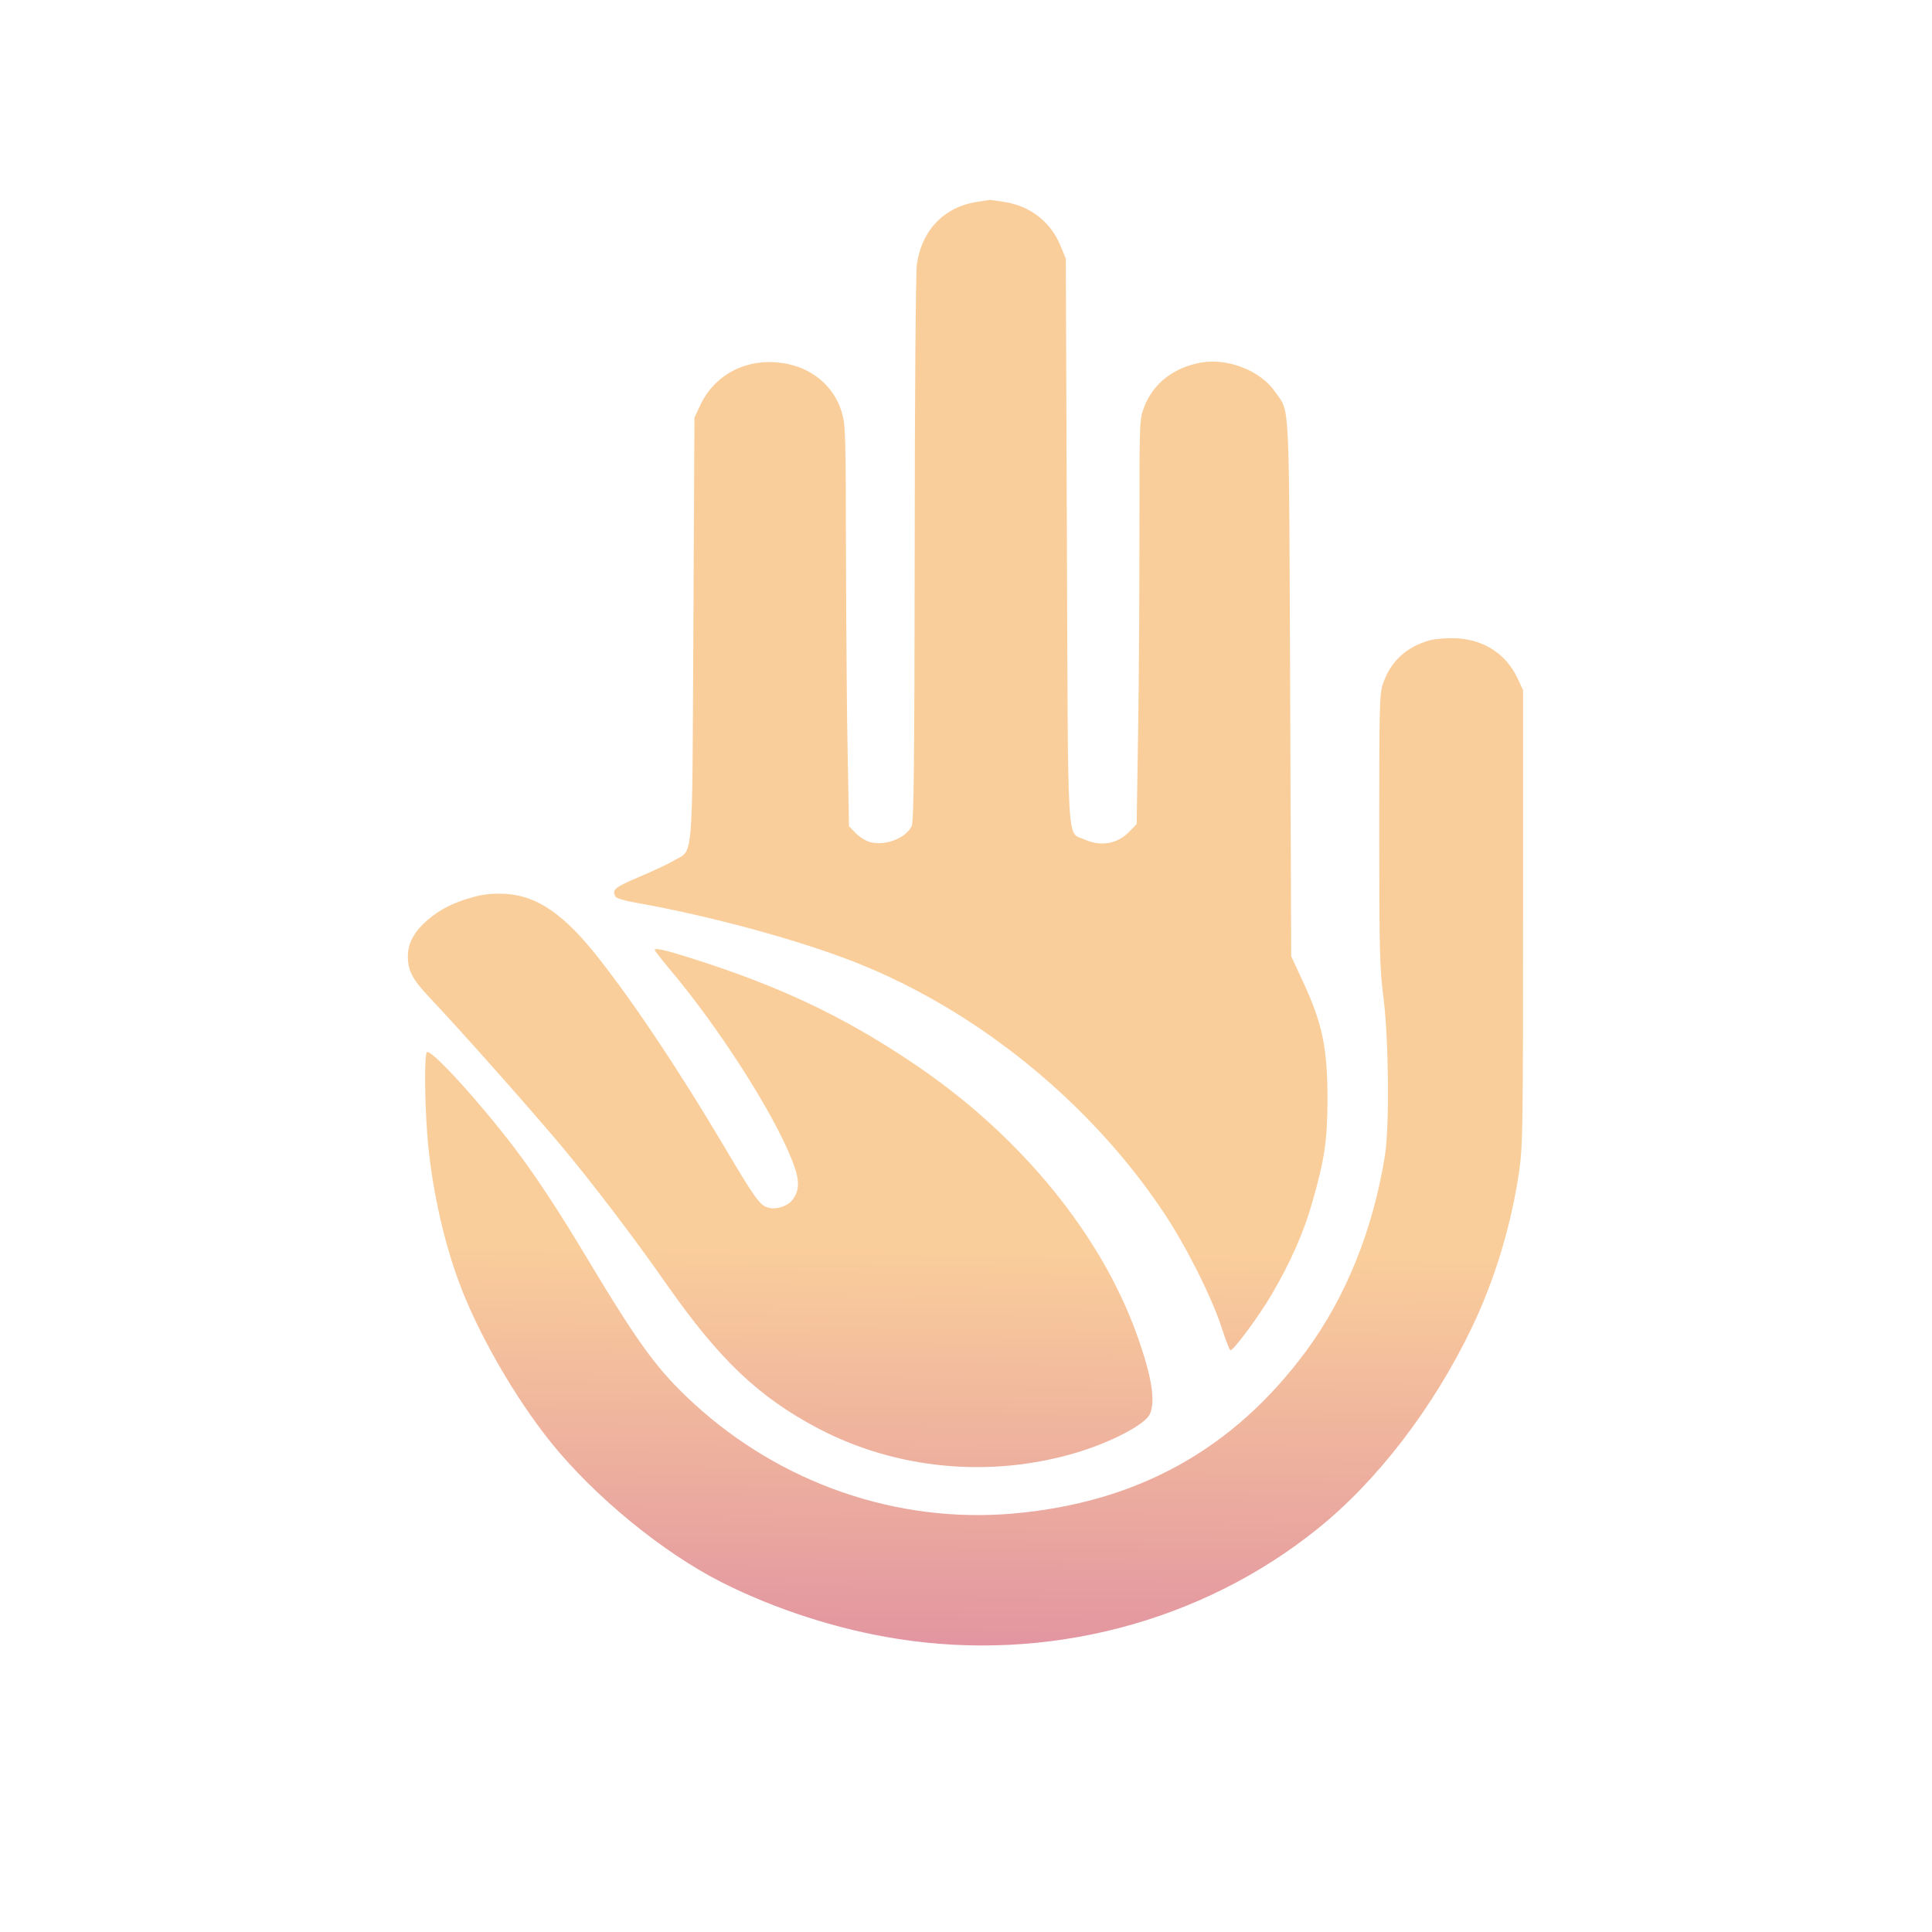<?xml version="1.0" standalone="no"?>
<!DOCTYPE svg PUBLIC "-//W3C//DTD SVG 20010904//EN"
 "http://www.w3.org/TR/2001/REC-SVG-20010904/DTD/svg10.dtd">
<svg version="1.0" xmlns="http://www.w3.org/2000/svg"
 width="900pt" height="900pt" viewBox="0 0 900 900"
 preserveAspectRatio="xMidYMid meet">

  <defs>
    <linearGradient id="customGradient" gradientUnits="userSpaceOnUse"
      x1="0" y1="0" x2="40" y2="3240">
      <stop offset="0%" style="stop-color:#d16ba5" /> 
      <stop offset="100%" style="stop-color:#face9b" />
    </linearGradient>
  </defs>

<g transform="translate(0,900) scale(0.1,-0.1)" fill="url(#customGradient)" stroke="none">
<path d="M4554 8060 c-155 -23 -260 -131 -283 -292 -5 -35 -10 -621 -10 -1327
-1 -983 -4 -1269 -14 -1289 -28 -59 -130 -96 -200 -73 -18 6 -47 25 -63 42
l-29 30 -6 322 c-4 177 -7 597 -8 934 -1 581 -2 616 -21 677 -38 121 -142 206
-276 225 -166 24 -315 -53 -382 -197 l-27 -57 -5 -985 c-6 -1119 2 -1025 -93
-1080 -28 -17 -103 -51 -164 -77 -111 -47 -125 -59 -105 -91 5 -7 46 -19 93
-27 345 -61 766 -175 1034 -282 563 -225 1086 -651 1427 -1163 105 -158 223
-393 270 -538 18 -56 36 -102 40 -102 15 0 130 155 191 258 89 152 151 292
191 434 57 201 69 283 70 473 0 246 -24 360 -118 560 l-51 110 -5 1250 c-6
1385 0 1278 -71 1381 -67 97 -219 157 -344 135 -128 -23 -223 -97 -265 -207
-22 -58 -22 -65 -22 -554 0 -272 -2 -696 -6 -942 l-7 -447 -35 -36 c-54 -56
-132 -70 -207 -36 -85 39 -77 -82 -83 1396 l-5 1310 -23 56 c-45 113 -140 189
-262 208 -36 6 -67 10 -70 10 -3 -1 -28 -5 -56 -9z"/>
<path d="M6659 6017 c-108 -31 -180 -97 -216 -200 -17 -48 -18 -100 -18 -682
0 -569 2 -645 20 -785 24 -189 28 -594 7 -730 -55 -347 -182 -663 -370 -917
-339 -457 -787 -704 -1366 -754 -538 -46 -1077 140 -1483 512 -167 153 -252
268 -493 669 -139 233 -248 397 -346 526 -172 225 -392 464 -406 442 -11 -18
-10 -216 2 -378 17 -230 72 -487 146 -687 87 -239 262 -543 431 -753 203 -252
524 -515 797 -652 250 -126 541 -219 814 -262 700 -111 1416 76 1957 510 279
223 543 567 721 939 108 224 185 482 221 730 17 120 18 213 18 1185 l0 1055
-26 56 c-54 114 -157 180 -289 186 -41 1 -96 -3 -121 -10z"/>
<path d="M2204 4821 c-92 -25 -157 -58 -217 -111 -59 -52 -87 -105 -87 -165 0
-67 21 -107 102 -193 137 -144 483 -534 622 -701 141 -169 338 -428 480 -632
247 -353 429 -526 707 -673 366 -192 804 -233 1207 -112 158 48 312 128 337
176 30 59 11 179 -61 378 -166 459 -531 908 -1005 1235 -314 216 -605 360
-985 486 -182 60 -254 79 -254 66 0 -4 31 -44 69 -89 226 -268 477 -658 568
-884 39 -96 40 -144 5 -191 -23 -31 -81 -49 -119 -35 -35 12 -61 49 -197 279
-204 344 -414 661 -583 876 -162 208 -290 297 -439 305 -58 3 -98 -1 -150 -15z"/>
</g>
</svg>
